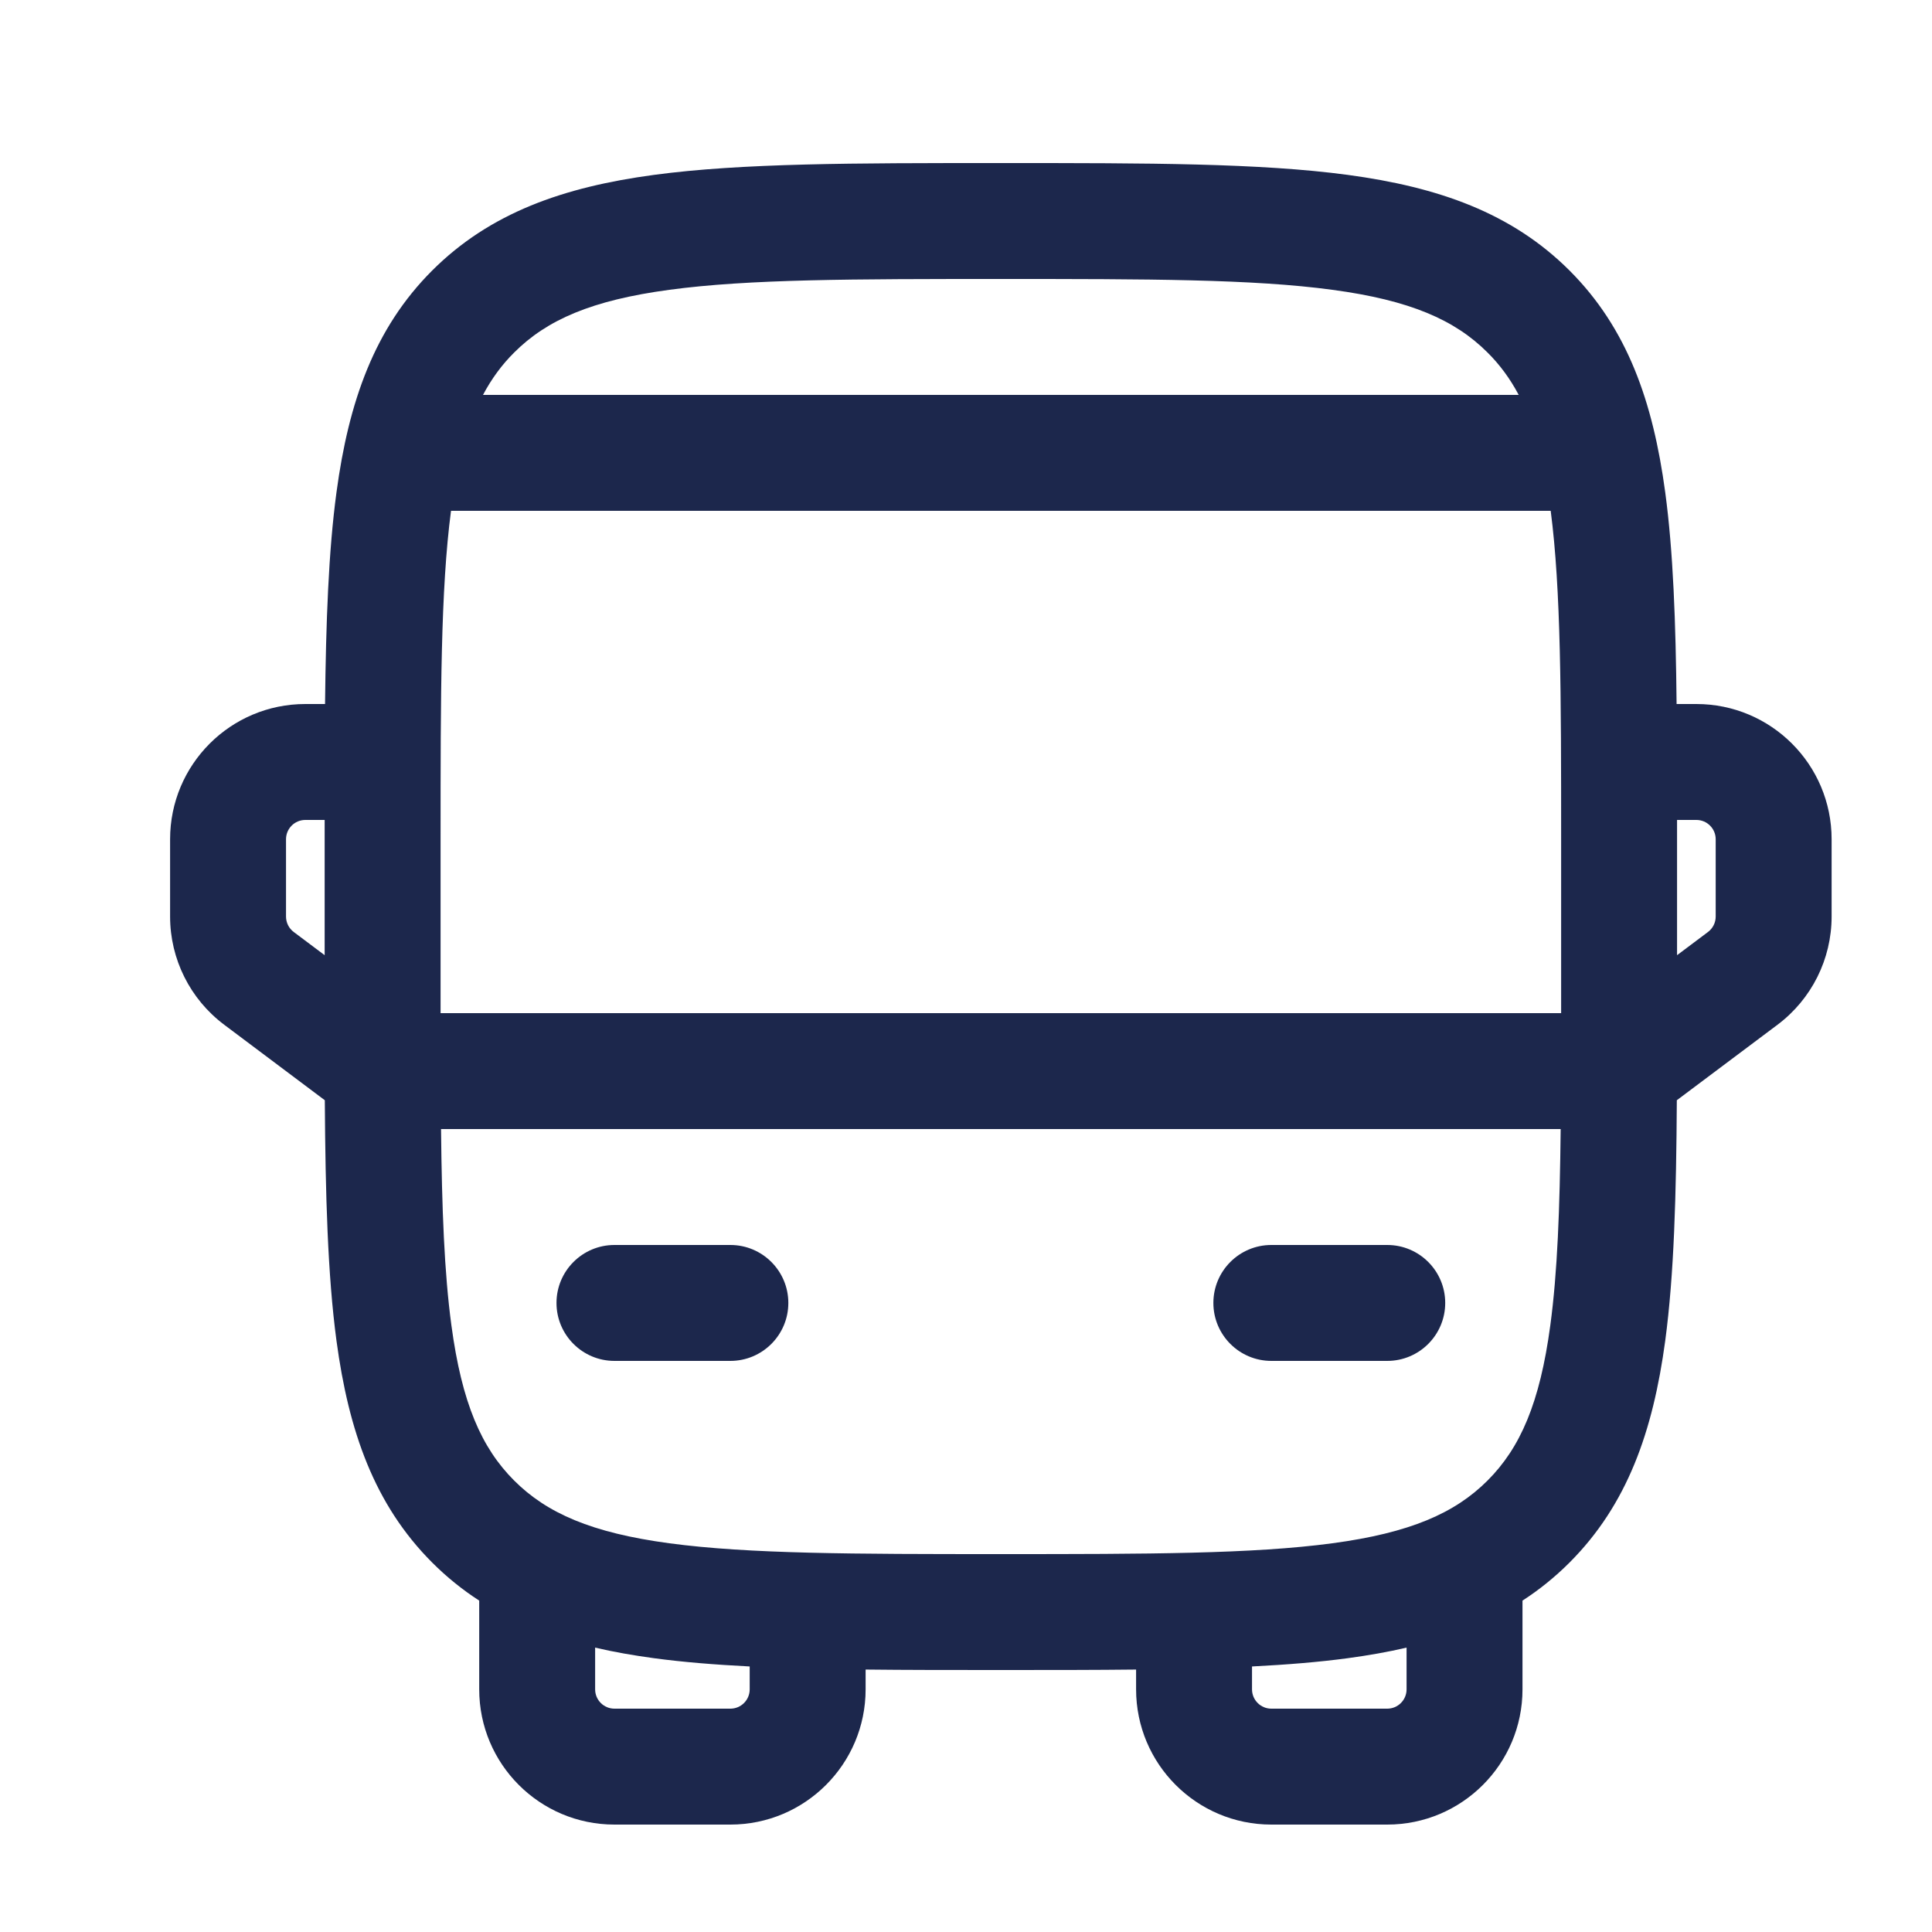 <svg width="25" height="25" viewBox="0 0 25 25" fill="none" xmlns="http://www.w3.org/2000/svg">
<rect width="25" height="25" fill="#F2F2F3"/>
<g clip-path="url(#clip0_2_4)">
<rect x="-787" y="-524" width="1067.22" height="720.632" rx="40" transform="rotate(-0.302 -787 -524)" fill="white"/>
<rect width="350.654" height="428.023" transform="translate(-132.937 -355.09) rotate(-0.302)" fill="white"/>
<rect x="-18.358" y="-67.164" width="61" height="106" rx="4.5" stroke="#7C7C7C" stroke-dasharray="10 5"/>
<path fill-rule="evenodd" clip-rule="evenodd" d="M12.895 2.11H13.007C14.845 2.11 16.301 2.11 17.44 2.263C18.612 2.421 19.561 2.753 20.31 3.501C21.058 4.249 21.39 5.198 21.548 6.371C21.651 7.135 21.684 8.041 21.695 9.11H21.951C22.917 9.11 23.701 9.893 23.701 10.86V11.86C23.701 12.411 23.442 12.929 23.001 13.26L21.698 14.237C21.691 15.469 21.662 16.497 21.548 17.349C21.39 18.521 21.058 19.47 20.31 20.219C20.12 20.409 19.917 20.572 19.701 20.712V21.86C19.701 22.826 18.917 23.61 17.951 23.61H16.451C15.484 23.61 14.701 22.826 14.701 21.86V21.604C14.176 21.61 13.613 21.61 13.007 21.61H12.895C12.289 21.61 11.726 21.61 11.201 21.604V21.86C11.201 22.826 10.417 23.61 9.451 23.61H7.951C6.984 23.61 6.201 22.826 6.201 21.86V20.712C5.985 20.572 5.782 20.409 5.592 20.219C4.844 19.47 4.512 18.521 4.354 17.349C4.24 16.497 4.211 15.469 4.203 14.237L2.901 13.26C2.46 12.929 2.201 12.411 2.201 11.86V10.86C2.201 9.893 2.984 9.11 3.951 9.11H4.206C4.218 8.041 4.251 7.135 4.354 6.371C4.512 5.198 4.844 4.249 5.592 3.501C6.341 2.753 7.289 2.421 8.462 2.263C9.601 2.11 11.057 2.11 12.895 2.11ZM4.201 10.61H3.951C3.813 10.61 3.701 10.722 3.701 10.86V11.86C3.701 11.939 3.738 12.013 3.801 12.06L4.201 12.36L4.201 10.803C4.201 10.738 4.201 10.674 4.201 10.61ZM5.707 14.61C5.718 15.643 5.749 16.468 5.841 17.149C5.976 18.155 6.23 18.735 6.653 19.158C7.076 19.581 7.656 19.835 8.662 19.97C9.689 20.108 11.044 20.11 12.951 20.11C14.858 20.11 16.212 20.108 17.24 19.97C18.246 19.835 18.826 19.581 19.249 19.158C19.672 18.735 19.926 18.155 20.061 17.149C20.153 16.468 20.184 15.643 20.195 14.61H5.707ZM20.201 13.11H5.701C5.701 13.028 5.701 12.944 5.701 12.86V10.86C5.701 8.977 5.702 7.633 5.836 6.61H20.066C20.199 7.633 20.201 8.977 20.201 10.86V12.86C20.201 12.944 20.201 13.028 20.201 13.11ZM21.701 12.36L22.101 12.06C22.164 12.013 22.201 11.939 22.201 11.86V10.86C22.201 10.722 22.089 10.61 21.951 10.61H21.701C21.701 10.674 21.701 10.738 21.701 10.803V12.36ZM19.652 5.11C19.539 4.897 19.406 4.718 19.249 4.562C18.826 4.139 18.246 3.885 17.24 3.75C16.212 3.611 14.858 3.61 12.951 3.61C11.044 3.61 9.689 3.611 8.662 3.75C7.656 3.885 7.076 4.139 6.653 4.562C6.496 4.718 6.363 4.897 6.25 5.11H19.652ZM7.701 21.32V21.86C7.701 21.998 7.813 22.11 7.951 22.11H9.451C9.589 22.11 9.701 21.998 9.701 21.86V21.564C9.252 21.541 8.839 21.508 8.462 21.457C8.197 21.421 7.943 21.377 7.701 21.32ZM16.201 21.564V21.86C16.201 21.998 16.313 22.11 16.451 22.11H17.951C18.089 22.11 18.201 21.998 18.201 21.86V21.32C17.959 21.377 17.705 21.421 17.44 21.457C17.062 21.508 16.65 21.541 16.201 21.564ZM7.201 16.86C7.201 16.446 7.537 16.11 7.951 16.11H9.451C9.865 16.11 10.201 16.446 10.201 16.86C10.201 17.274 9.865 17.61 9.451 17.61H7.951C7.537 17.61 7.201 17.274 7.201 16.86ZM15.701 16.86C15.701 16.446 16.037 16.11 16.451 16.11H17.951C18.365 16.11 18.701 16.446 18.701 16.86C18.701 17.274 18.365 17.61 17.951 17.61H16.451C16.037 17.61 15.701 17.274 15.701 16.86Z" fill="#1C274C"/>
</g>
<defs>
<clipPath id="clip0_2_4">
<rect x="-787" y="-524" width="1067.22" height="720.632" rx="40" transform="rotate(-0.302 -787 -524)" fill="white"/>
</clipPath>
</defs>
</svg>
